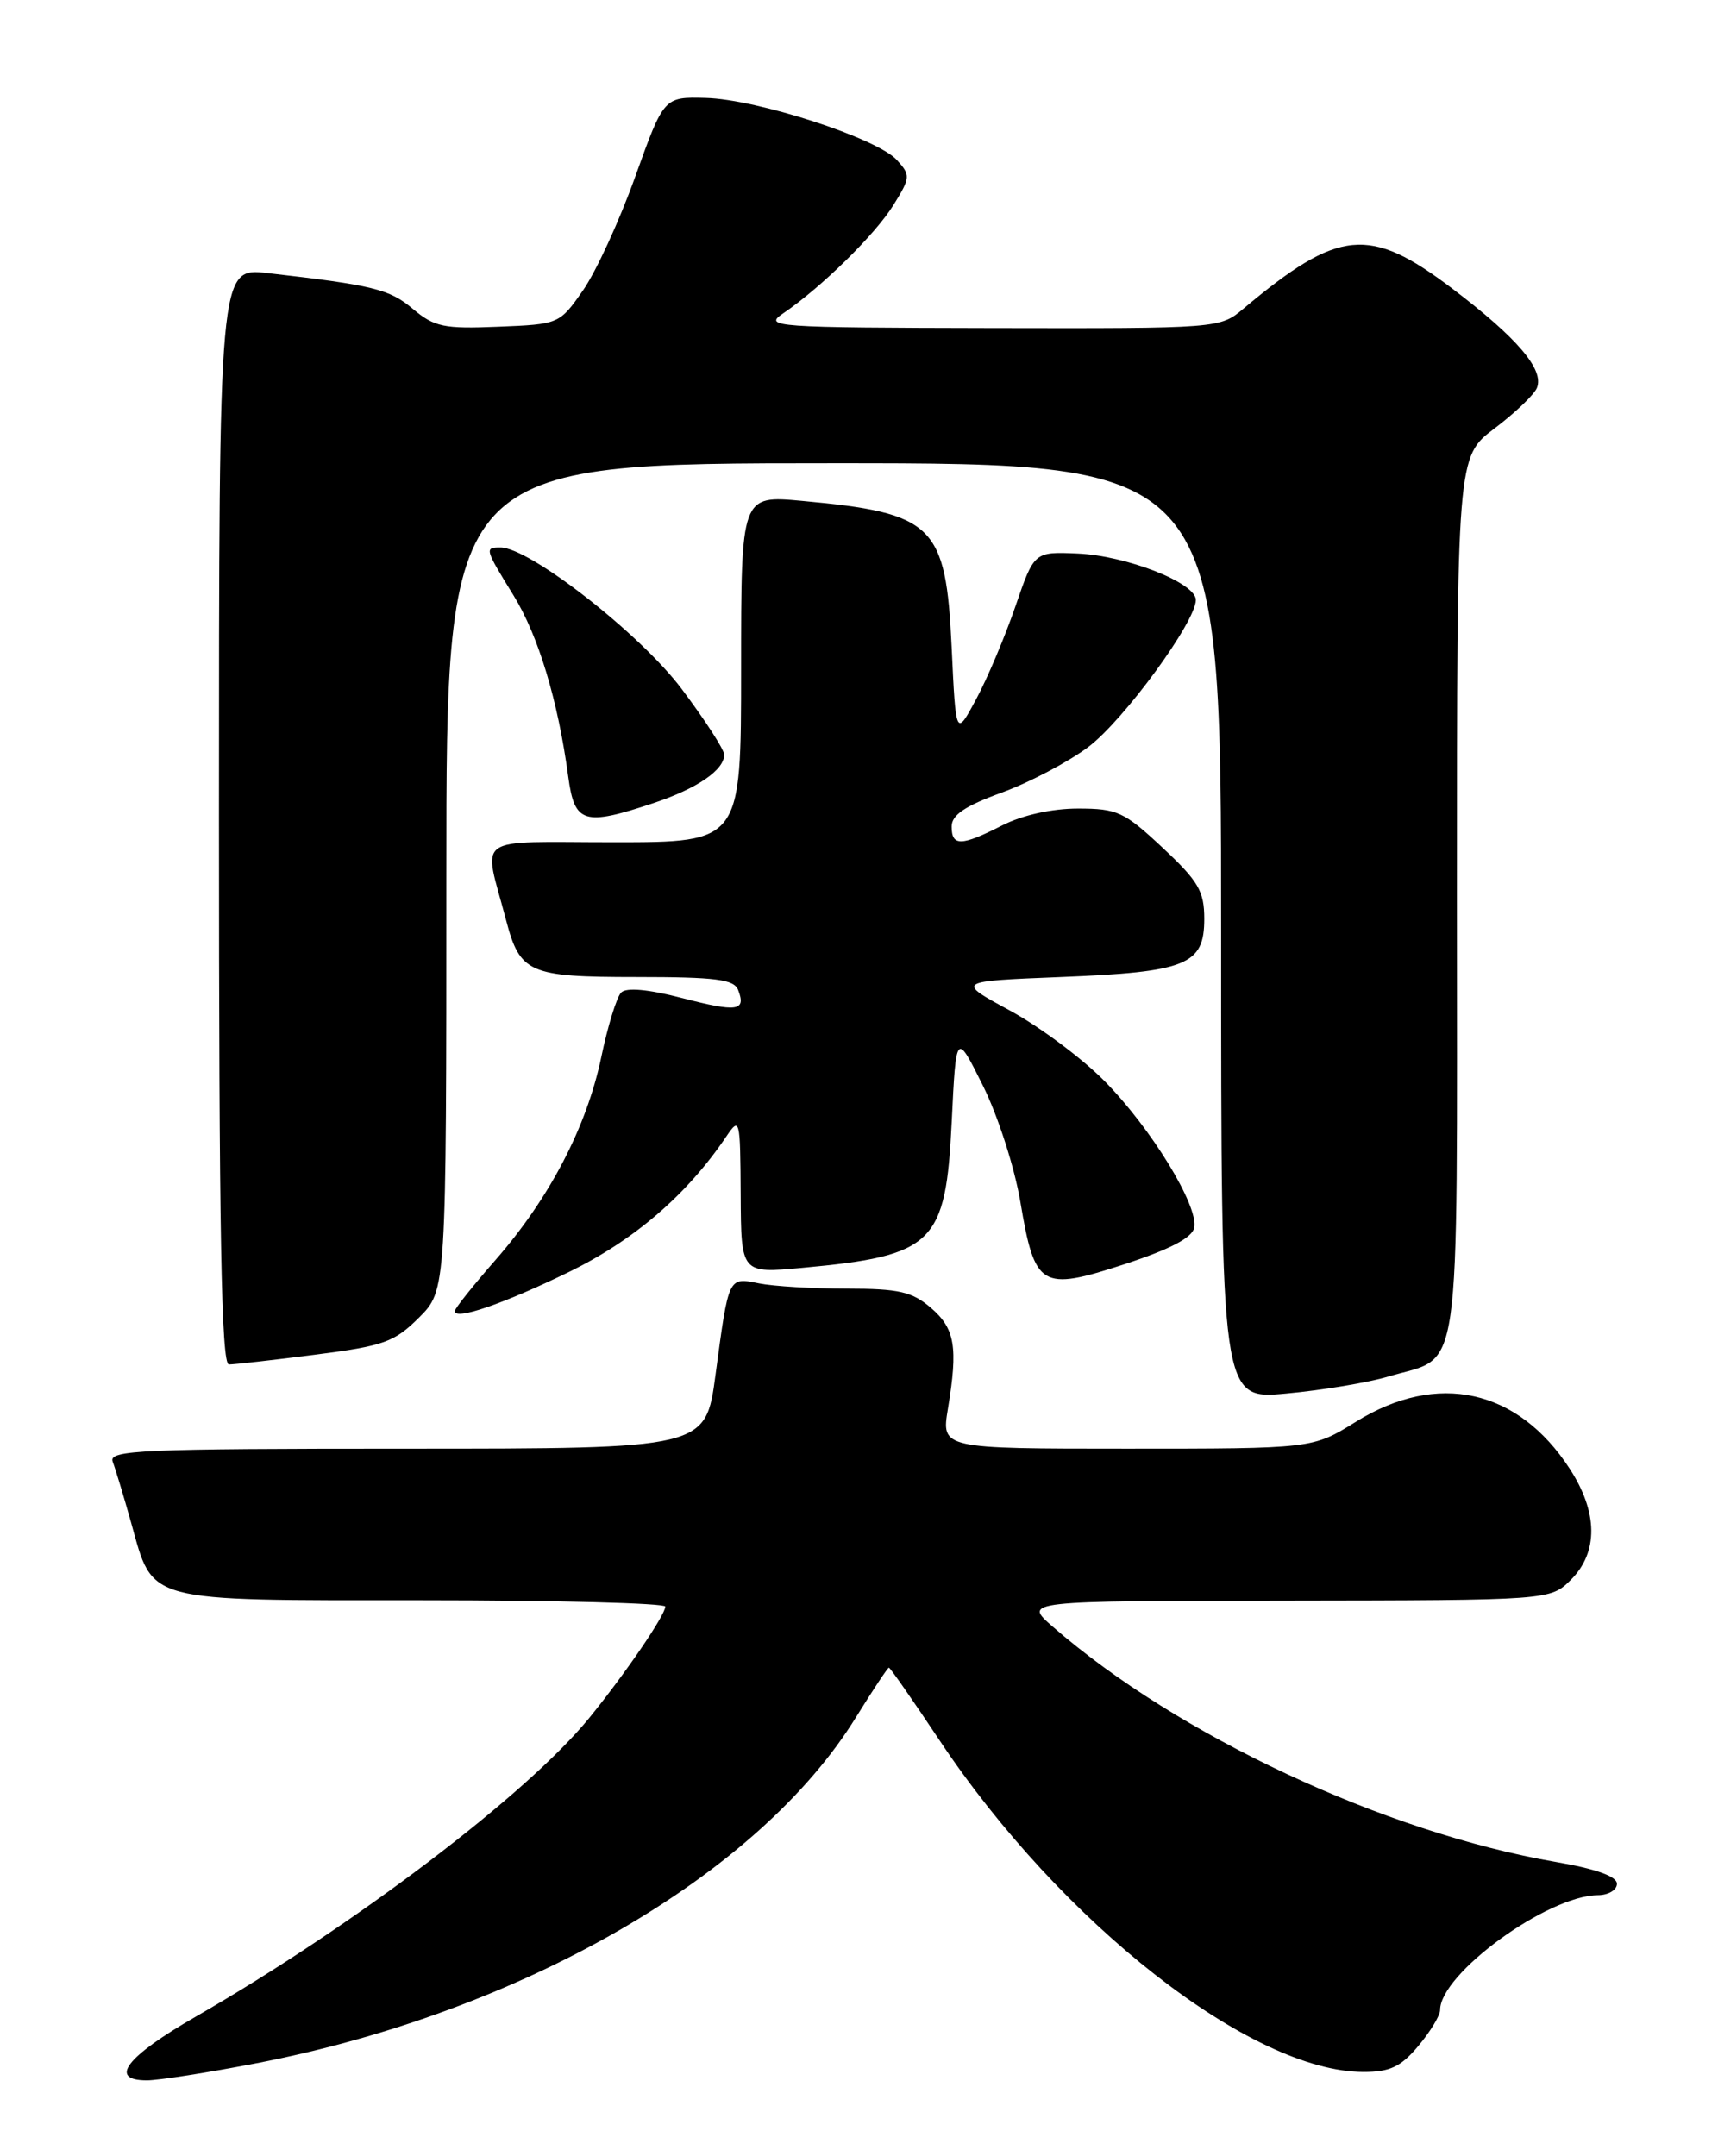 <?xml version="1.0" encoding="UTF-8" standalone="no"?>
<!DOCTYPE svg PUBLIC "-//W3C//DTD SVG 1.1//EN" "http://www.w3.org/Graphics/SVG/1.1/DTD/svg11.dtd" >
<svg xmlns="http://www.w3.org/2000/svg" xmlns:xlink="http://www.w3.org/1999/xlink" version="1.1" viewBox="0 0 204 256">
 <g >
 <path fill="currentColor"
d=" M 30.43 244.97 C 61.94 238.89 90.07 222.66 101.66 203.86 C 103.66 200.64 105.40 198.00 105.55 198.00 C 105.70 198.00 108.38 201.85 111.51 206.55 C 125.98 228.31 148.59 246.00 161.92 246.00 C 165.05 246.00 166.34 245.39 168.41 242.92 C 169.83 241.23 171.00 239.31 171.00 238.65 C 171.00 234.34 183.78 225.04 189.75 225.01 C 190.99 225.00 192.00 224.40 192.00 223.66 C 192.00 222.78 189.52 221.89 184.75 221.07 C 164.44 217.57 139.86 206.07 125.00 193.13 C 121.50 190.08 121.50 190.08 152.80 190.04 C 184.09 190.00 184.09 190.00 186.55 187.55 C 189.80 184.29 189.75 179.56 186.41 174.41 C 180.25 164.90 170.68 162.79 161.01 168.80 C 155.87 172.00 155.87 172.00 133.82 172.00 C 111.77 172.00 111.77 172.00 112.56 167.25 C 113.77 159.93 113.40 157.74 110.54 155.28 C 108.30 153.36 106.74 153.00 100.57 153.00 C 96.54 153.00 91.85 152.72 90.14 152.38 C 86.46 151.64 86.54 151.46 84.96 163.25 C 83.79 172.00 83.79 172.00 48.29 172.00 C 16.76 172.00 12.85 172.17 13.38 173.54 C 13.70 174.38 14.69 177.64 15.57 180.79 C 18.25 190.36 16.90 190.00 50.11 190.00 C 66.00 190.00 79.00 190.34 79.00 190.75 C 78.99 191.76 74.30 198.64 70.00 203.93 C 62.64 212.99 42.10 228.59 23.25 239.43 C 14.97 244.19 12.82 247.00 17.45 247.00 C 18.80 247.00 24.64 246.09 30.43 244.97 Z  M 164.84 163.44 C 173.67 160.80 173.00 165.49 173.00 106.46 C 173.00 54.23 173.00 54.23 177.46 50.87 C 179.91 49.02 182.18 46.85 182.50 46.05 C 183.38 43.88 180.16 40.11 172.43 34.25 C 162.60 26.80 158.99 27.15 147.67 36.63 C 144.85 39.00 144.83 39.00 117.67 38.95 C 91.79 38.90 90.62 38.81 93.00 37.20 C 97.53 34.12 103.95 27.82 106.10 24.33 C 108.12 21.07 108.14 20.81 106.50 19.00 C 104.15 16.41 89.92 11.79 83.80 11.63 C 78.83 11.50 78.83 11.50 75.42 21.00 C 73.55 26.23 70.75 32.30 69.21 34.50 C 66.43 38.48 66.37 38.50 59.15 38.79 C 52.70 39.06 51.58 38.82 49.02 36.67 C 46.24 34.33 44.32 33.86 31.75 32.42 C 26.00 31.77 26.00 31.77 26.00 96.88 C 26.00 146.32 26.28 162.00 27.18 162.00 C 27.83 162.00 32.45 161.48 37.43 160.84 C 45.58 159.80 46.83 159.35 49.75 156.44 C 53.00 153.20 53.00 153.20 53.00 104.10 C 53.00 55.00 53.00 55.00 99.00 55.00 C 145.00 55.00 145.00 55.00 145.00 110.59 C 145.00 166.17 145.00 166.17 152.75 165.45 C 157.01 165.06 162.46 164.15 164.84 163.44 Z  M 67.58 151.01 C 75.30 147.24 81.53 141.89 86.20 135.00 C 87.85 132.56 87.90 132.74 87.95 141.85 C 88.00 151.20 88.00 151.20 95.25 150.53 C 110.90 149.09 112.31 147.70 113.01 133.15 C 113.53 122.50 113.53 122.50 116.73 128.93 C 118.50 132.49 120.48 138.64 121.16 142.70 C 122.88 152.89 123.61 153.33 133.49 150.11 C 138.98 148.31 141.58 146.95 141.81 145.75 C 142.31 143.15 136.70 133.98 131.18 128.38 C 128.52 125.67 123.45 121.90 119.92 119.98 C 113.50 116.50 113.50 116.50 126.00 116.00 C 140.91 115.40 143.00 114.56 143.00 109.10 C 143.00 105.80 142.31 104.63 138.04 100.64 C 133.49 96.38 132.67 96.00 128.00 96.00 C 124.89 96.00 121.40 96.78 119.00 98.00 C 114.14 100.48 113.00 100.51 113.00 98.13 C 113.00 96.76 114.59 95.69 118.99 94.09 C 122.28 92.88 126.89 90.45 129.24 88.68 C 133.46 85.49 142.00 73.81 142.00 71.23 C 142.00 69.20 133.75 65.97 127.94 65.72 C 122.80 65.50 122.80 65.50 120.57 72.00 C 119.34 75.58 117.25 80.53 115.92 83.00 C 113.50 87.50 113.50 87.50 113.00 76.85 C 112.32 62.30 110.90 60.91 95.25 59.47 C 88.00 58.80 88.00 58.80 88.00 79.40 C 88.00 100.00 88.00 100.00 72.89 100.00 C 55.91 100.00 57.39 98.94 60.08 109.20 C 61.75 115.55 62.77 116.00 75.60 116.00 C 85.01 116.00 87.17 116.28 87.65 117.54 C 88.62 120.05 87.56 120.20 80.97 118.49 C 76.96 117.45 74.38 117.22 73.76 117.84 C 73.23 118.37 72.16 121.83 71.39 125.54 C 69.65 133.82 65.25 142.26 58.86 149.57 C 56.19 152.62 54.00 155.36 54.00 155.67 C 54.00 156.80 59.75 154.82 67.58 151.01 Z  M 77.57 95.36 C 82.77 93.63 86.01 91.42 85.99 89.60 C 85.99 88.99 83.71 85.48 80.94 81.79 C 76.03 75.26 62.88 65.00 59.42 65.00 C 57.52 65.00 57.56 65.15 60.97 70.68 C 63.93 75.47 66.26 83.19 67.48 92.25 C 68.22 97.76 69.33 98.10 77.57 95.36 Z "/>
</g>
</svg>